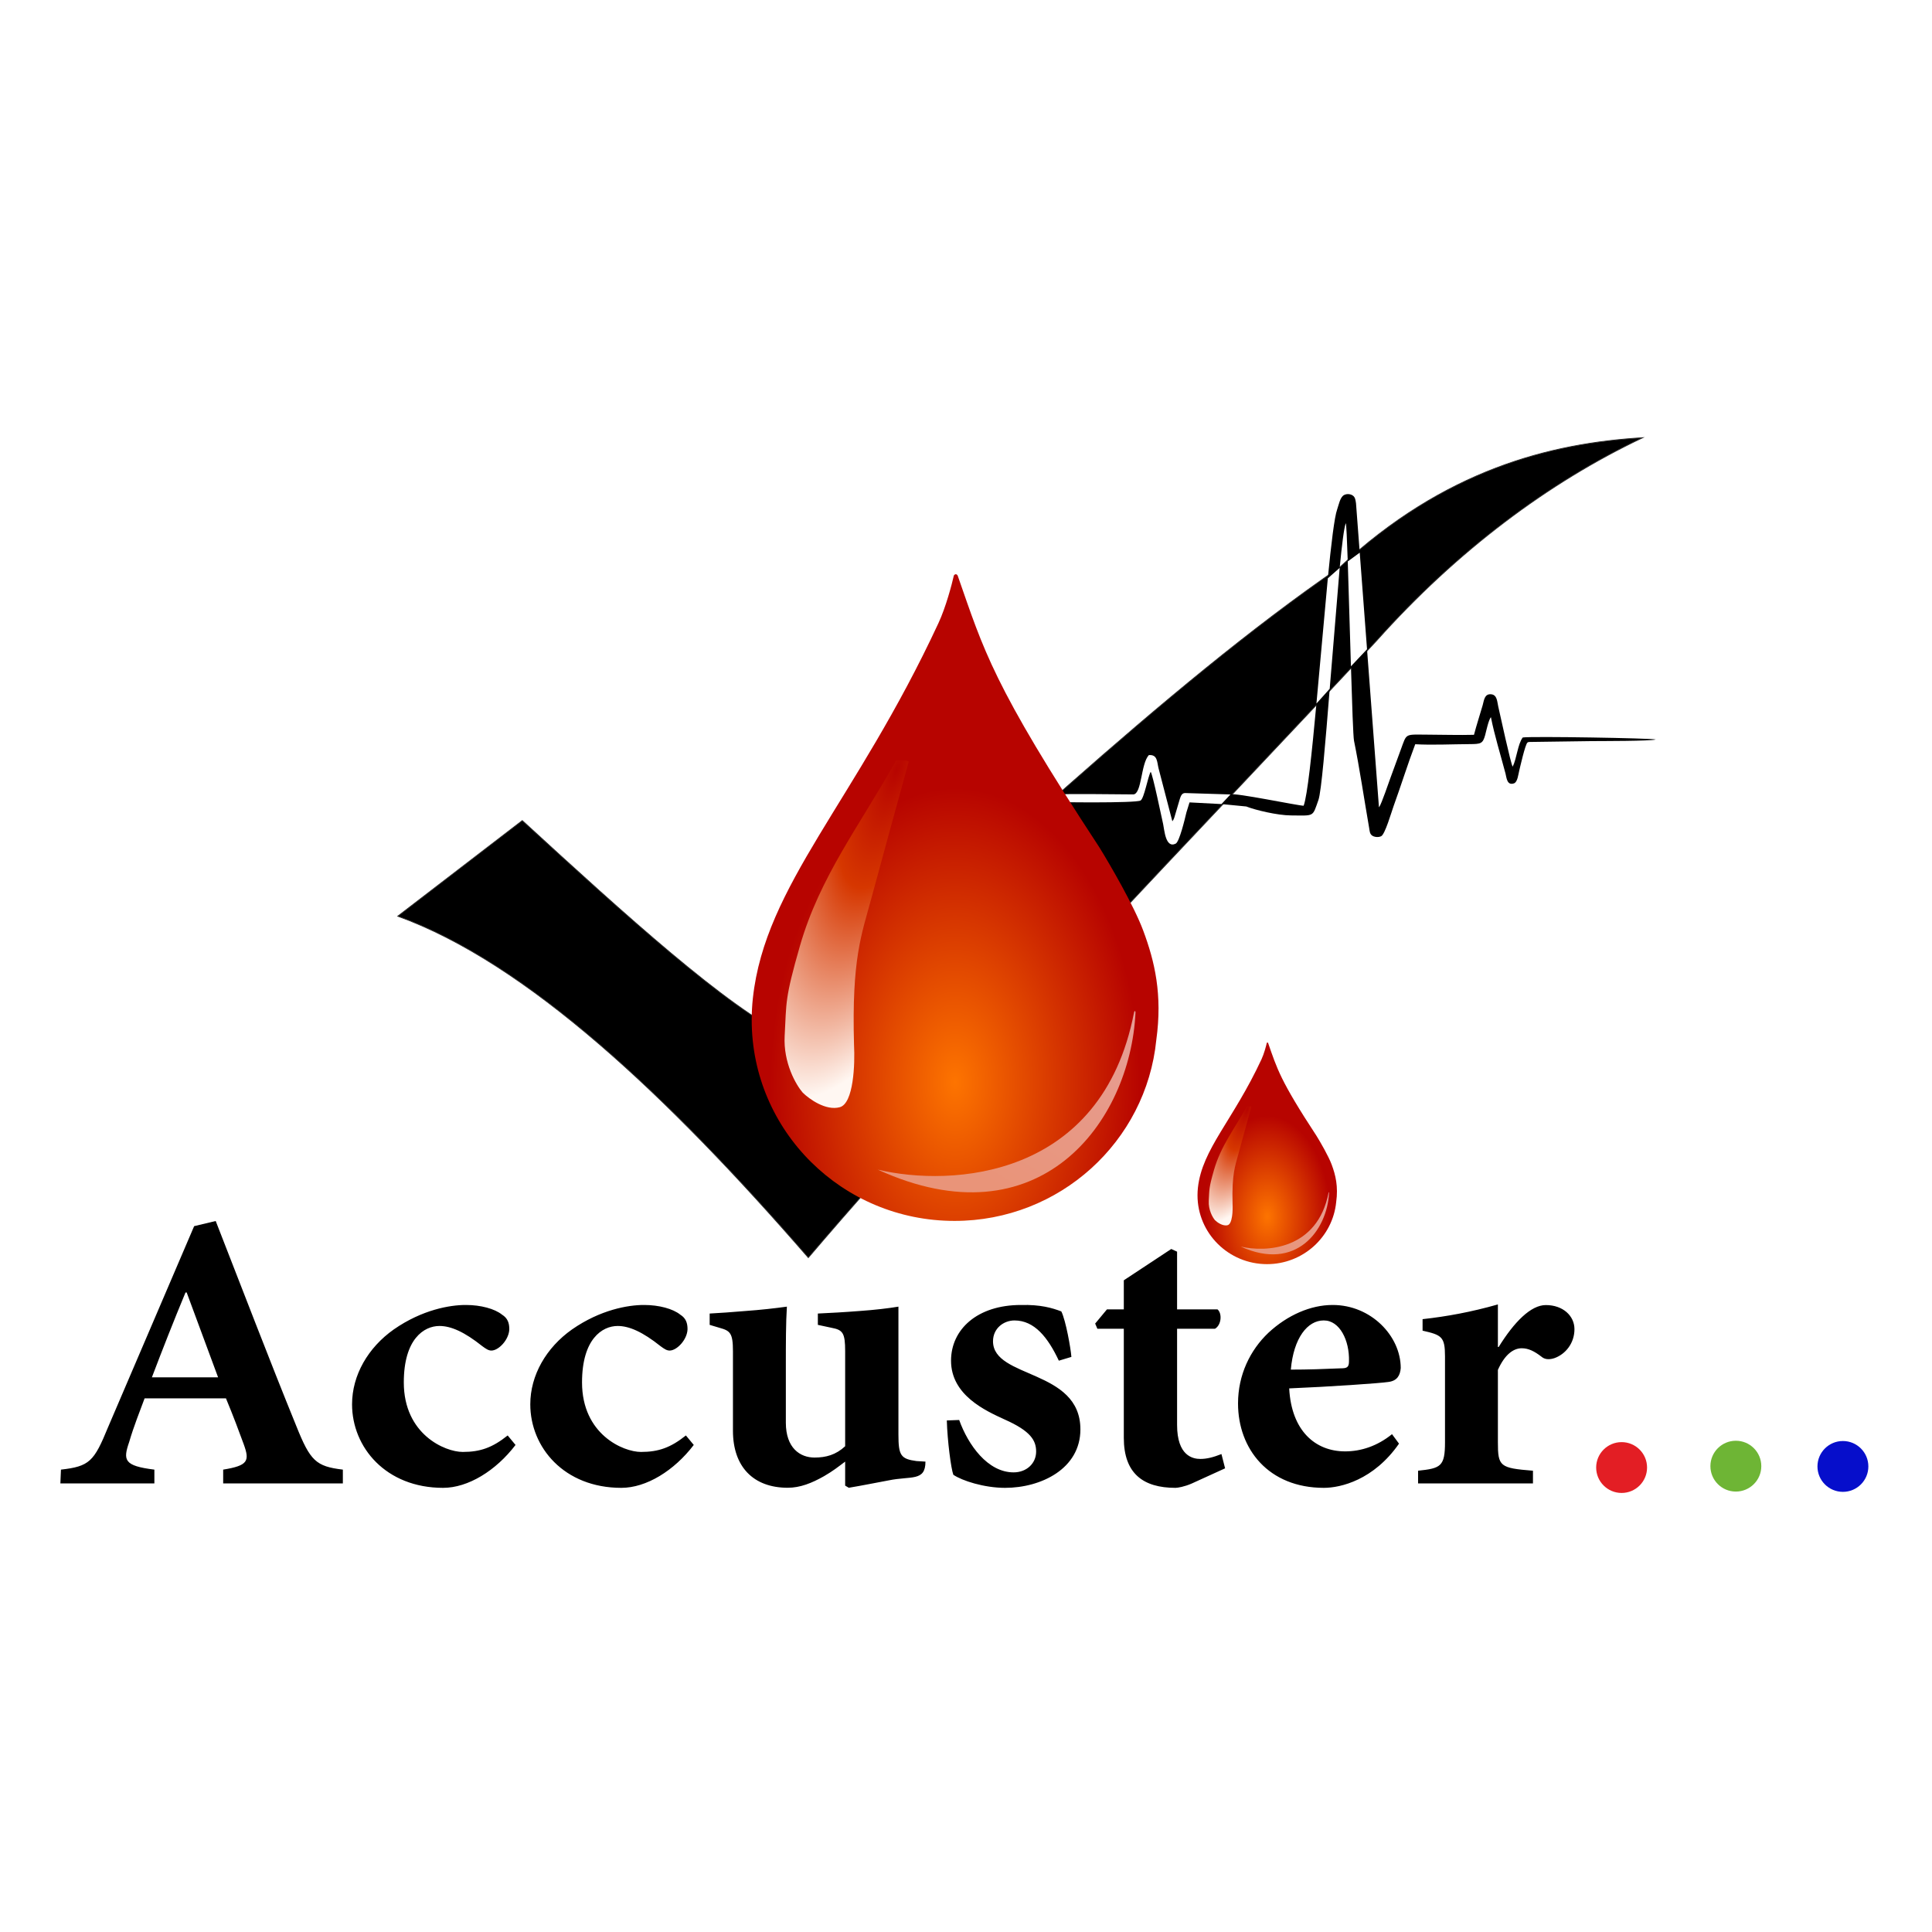 <svg width="2444" height="2444" viewBox="0 0 2444 2444" fill="none" xmlns="http://www.w3.org/2000/svg">
<rect width="2444" height="2444" fill="white"/>
<path fill-rule="evenodd" clip-rule="evenodd" d="M503.223 1158.97C555.714 1118.67 608.203 1078.36 660.694 1038.06C791.082 1157.68 919.691 1274.5 997.331 1311.33C1231.86 1104.4 1472.53 870.215 1694.83 717.552C1827.15 594.446 1960.94 560.792 2077.92 553.719C1958.72 610.241 1842.89 696.852 1741.35 810.483C1514.24 1054.58 1240.71 1335.19 1022.53 1590.9C844.584 1385.78 666.094 1217.84 503.223 1158.97Z" fill="black" stroke="#2B2A29" stroke-width="1.061" stroke-miterlimit="22.926"/>
<path fill-rule="evenodd" clip-rule="evenodd" d="M2051.36 1824.3C2069.15 1824.3 2083.55 1838.7 2083.55 1856.45C2083.55 1874.21 2069.15 1888.6 2051.36 1888.6C2033.58 1888.6 2019.16 1874.21 2019.16 1856.45C2019.16 1838.7 2033.58 1824.3 2051.36 1824.3Z" fill="#E31E24"/>
<path fill-rule="evenodd" clip-rule="evenodd" d="M2195.87 1822.56C2213.65 1822.56 2228.06 1836.95 2228.06 1854.7C2228.06 1872.47 2213.65 1886.85 2195.87 1886.85C2178.09 1886.85 2163.68 1872.47 2163.68 1854.7C2163.68 1836.95 2178.09 1822.56 2195.87 1822.56Z" fill="#6EB535"/>
<path fill-rule="evenodd" clip-rule="evenodd" d="M2331.29 1822.9C2349.08 1822.9 2363.49 1837.3 2363.49 1855.06C2363.49 1872.81 2349.08 1887.21 2331.29 1887.21C2313.51 1887.21 2299.1 1872.81 2299.1 1855.06C2299.1 1837.3 2313.51 1822.9 2331.29 1822.9Z" fill="#060ECB"/>
<path d="M433.718 1876.56V1859.09C399.657 1855 392.506 1848.13 374.807 1803.87C340.017 1718.48 306.928 1631.59 272.866 1544.58L245.592 1551.1L136.62 1805.61C118.923 1848.83 113.224 1855 77.103 1859.09L76.375 1876.56H195.289V1859.09C156.619 1854.31 155.529 1847.08 163.407 1824.14C169.347 1803.87 176.863 1785.35 182.925 1768.92H285.837C294.806 1790.47 302.925 1812.14 308.261 1826.82C316.019 1848.13 313.959 1853.95 282.32 1859.09V1876.56H433.718ZM275.895 1742.36H192.137C205.59 1706.95 219.774 1670.84 234.683 1634.97H236.137L275.895 1742.36ZM642.211 1815.86C622.936 1831.24 607.663 1836.72 585.361 1836.72C562.935 1836.72 510.813 1814.47 510.813 1748.77C510.813 1693.8 536.389 1677.37 555.902 1677.37C570.451 1677.37 587.421 1684.82 610.21 1702.99C614.816 1706.37 617.967 1708.47 621.603 1708.47C630.817 1708.47 643.909 1694.72 644.271 1681.44C644.271 1673.64 642.211 1667.47 635.058 1663.04C625.844 1655.58 608.025 1650.81 589.602 1650.81H588.877C569.361 1650.81 534.205 1656.63 498.083 1681.79C465.599 1704.74 445.357 1739.57 445.357 1776.49C445.357 1830.89 488.145 1882.14 560.513 1882.14C592.149 1882.14 627.301 1860.48 652.149 1827.87L642.211 1815.86ZM867.671 1815.86C848.392 1831.24 833.124 1836.72 810.821 1836.72C788.396 1836.72 736.273 1814.47 736.273 1748.77C736.273 1693.8 761.849 1677.37 781.363 1677.37C795.911 1677.37 812.882 1684.82 835.67 1702.99C840.277 1706.37 843.427 1708.47 847.065 1708.47C856.277 1708.47 869.369 1694.72 869.731 1681.44C869.731 1673.64 867.671 1667.47 860.52 1663.04C851.309 1655.58 833.489 1650.81 815.062 1650.81H814.338C794.82 1650.81 759.669 1656.63 723.547 1681.79C691.062 1704.74 670.817 1739.57 670.817 1776.49C670.817 1830.89 713.605 1882.14 785.973 1882.14C817.609 1882.14 852.759 1860.48 877.615 1827.87L867.671 1815.86ZM1170.71 1848.95L1159.32 1848.25C1139.44 1845.57 1136.53 1841.14 1136.53 1814.7V1652.91C1124.16 1655 1106.35 1657.1 1087.92 1658.38C1068.77 1659.9 1049.86 1660.94 1034.59 1661.64V1675.97L1052.04 1679.7C1066.22 1682.37 1069.13 1686.22 1069.13 1709.4V1829.5C1057.37 1840.44 1044.88 1843.82 1030.34 1843.82C1012.16 1843.82 994.099 1831.82 994.099 1799.67V1727.22C994.099 1699.27 994.099 1673.52 995.426 1652.91C980.645 1655 961.489 1657.1 943.553 1658.38C926.218 1659.9 910.218 1660.94 897.735 1661.64V1675.97L910.218 1679.7C923.672 1683.43 927.19 1686.22 927.19 1709.4V1809.93C927.19 1855.47 953.003 1882.03 996.521 1882.03C1012.16 1882.03 1026.82 1876.2 1042.46 1867.35C1054.1 1860.59 1059.8 1855.93 1069.13 1848.95V1879.34L1073.74 1882.03C1090.1 1879.34 1107.07 1875.85 1124.16 1872.7C1152.62 1866.85 1170.71 1874.34 1170.71 1848.95ZM1355.32 1716.5C1354.6 1706.25 1348.29 1670.38 1342.59 1658.96C1330.96 1654.53 1316.41 1650.23 1291.44 1650.81C1236.28 1650.81 1203.07 1681.68 1203.07 1721.28C1203.07 1765.08 1246.95 1784.65 1270.72 1795.6C1303.93 1810.27 1310.72 1822.27 1310.72 1836.25C1310.72 1851.27 1298.59 1862.57 1282.23 1862.57C1249.38 1862.57 1224.65 1827.75 1213.38 1796.3L1197.74 1796.88C1198.47 1822.97 1203.07 1857.8 1205.98 1865.6C1216.89 1873.06 1244.77 1882.14 1271.44 1882.14C1316.78 1882.14 1366.72 1858.15 1366.72 1808.18C1366.72 1731.58 1256.17 1744.23 1256.17 1696.7C1256.17 1680.28 1269.74 1670.38 1283.32 1670.38C1308.66 1670.38 1325.63 1691.92 1339.45 1721.28L1355.32 1716.5ZM1549.75 1857.45L1545.15 1839.4C1534.84 1843.47 1526.72 1845.57 1518.48 1845.57C1508.9 1845.57 1489.02 1841.72 1489.02 1802.47V1680.86H1537.02C1545.15 1676.09 1546.24 1661.53 1540.18 1656.4H1489.02V1583.37L1481.63 1579.99L1421.63 1619.59V1656.4H1400.29L1385.39 1674.34L1388.17 1680.86H1421.63V1818.89C1421.63 1863.97 1446.12 1882.14 1486.96 1882.14C1489.75 1882.14 1498.24 1880.75 1507.57 1876.67L1549.75 1857.45ZM1760.91 1814.24C1742.37 1829.26 1721.75 1836.01 1701.63 1836.01C1663.69 1836.01 1633.64 1809.81 1630.85 1756.34C1681.75 1754.25 1746 1749.82 1756.31 1748.19C1767.58 1746.79 1771.21 1739.69 1771.94 1730.6C1771.94 1689.94 1734.24 1650.81 1686 1650.81H1685.64C1658 1650.81 1628.66 1663.62 1604.67 1685.87C1581.39 1707.88 1566.12 1739.34 1566.12 1775.33C1566.12 1832.99 1604.67 1882.14 1674.72 1882.14C1695.94 1882.14 1737.76 1872.24 1769.76 1826.23L1760.91 1814.24ZM1674.72 1670.38C1694.84 1670.38 1707.21 1695.77 1706.48 1721.98C1706.48 1729.9 1703.69 1730.95 1695.94 1730.95C1674.72 1731.88 1654.49 1732.58 1632.91 1732.58C1636.42 1692.39 1654.12 1670.38 1674.36 1670.38H1674.72ZM1894.85 1703.93V1650.11C1860.92 1659.78 1830.13 1665.36 1799.58 1668.75V1683.3C1823.7 1688.78 1827.94 1690.88 1827.94 1715.93V1824.37C1827.94 1855.12 1822.61 1857.45 1793.88 1860.48V1876.56H1939.22V1860.48C1897.28 1857.1 1894.85 1855.12 1894.85 1824.37V1732.93C1903.7 1713.13 1914.73 1705.56 1925.03 1705.56C1933.53 1705.56 1940.92 1709.29 1949.89 1716.16C1953.4 1719.18 1958.37 1720.58 1966.13 1718.14C1980.43 1713.13 1991.7 1699.15 1991.7 1681.44C1991.7 1664.56 1977.16 1650.93 1955.58 1650.93C1936.67 1650.81 1915.46 1672.24 1895.83 1703.93H1894.85Z" fill="black"/>
<path fill-rule="evenodd" clip-rule="evenodd" d="M1545.14 1017.16L1576.56 1020.21C1587.81 1024.68 1615.85 1031.42 1633.03 1031.52C1663.15 1031.7 1660.05 1033.89 1667.83 1011.97C1671.51 1001.59 1676.66 940.066 1682.09 871.304L1665.3 890.01C1659.49 953.082 1653.86 1006.7 1649.12 1019.25C1642.62 1019.33 1561.32 1002.32 1556.53 1004.99C1552.65 1007.15 1546.41 1013.56 1545.14 1017.16ZM1694.71 718.361C1697.56 688.784 1700.2 667.447 1702.46 661.789C1703.12 663.226 1703.99 682.477 1704.93 710.201L1720.08 699.133L1715.36 636.579C1714.72 632.743 1714.44 629.357 1711.73 627.199C1709.07 625.069 1704.33 624.132 1700.31 626.184C1695.16 628.811 1693.45 639.034 1691.53 644.371C1688.05 653.989 1684 687.837 1679.69 731.592L1694.71 718.361ZM1708.95 842.876C1710.42 891.398 1711.81 931.969 1712.83 937.007C1719.84 971.414 1725.78 1011.72 1732.01 1047.47C1732.72 1051.55 1732.68 1054.68 1735.67 1056.94C1738.16 1058.83 1743.55 1059.66 1747.25 1057.78C1752.13 1055.3 1760.22 1027.19 1762.86 1019.88C1772.24 993.992 1780.81 966.462 1790.28 941.459C1811.06 942.678 1837.66 941.424 1859.06 941.314C1873.35 941.238 1875.74 940.797 1878.77 929.811C1879.8 926.031 1883.07 910.297 1886.04 907.272C1890.49 930.031 1898.44 955.556 1904.49 978.595C1905.82 983.685 1906.27 994.054 1915.18 990.96C1919.83 989.347 1920.65 979.453 1921.95 974.46C1922.68 971.628 1929.4 941.428 1932.26 939.364C1933.46 938.592 1932.59 938.871 1935.06 938.588L2012.98 937.516C2025.71 937.392 2088.08 937.575 2094.56 935.473C2089.42 933.757 1937.28 931.221 1926.28 932.916C1919.93 941.303 1918.72 959.533 1913.58 969.819C1911.26 967.11 1897.44 902.902 1895.29 893.731C1893.93 887.943 1894.05 879.147 1886.58 878.292C1877.67 877.273 1877.33 886.157 1875.54 892.296C1871.88 904.859 1867.79 917.426 1864.6 929.546C1845.7 930.059 1825.71 929.401 1806.68 929.346C1776.43 929.264 1779.92 927 1772.06 948.164C1767.58 960.215 1763.23 972.234 1758.8 984.368C1757.25 988.606 1747.6 1016.84 1744.91 1020.55C1744.8 1020.7 1744.59 1020.98 1744.39 1021.17L1729.3 821.295L1708.95 842.876Z" fill="black"/>
<path fill-rule="evenodd" clip-rule="evenodd" d="M1682.1 871.304L1694.71 718.359L1704.93 710.201L1708.95 842.878L1729.31 821.294L1720.08 699.134L1704.93 710.201L1694.71 718.359L1679.7 731.592L1665.3 890.01L1682.1 871.304Z" fill="white"/>
<path fill-rule="evenodd" clip-rule="evenodd" d="M1485.5 1034.31C1484.62 1036.71 1484.49 1036.85 1483.04 1038.97L1465.66 972.242C1463.54 964.043 1464.49 954.271 1453.28 955.208C1443.09 966.338 1444.5 1003.64 1433.94 1004.94C1425.49 1005.01 1341.24 1003.74 1339.7 1005.11L1329.46 1014.25C1331.51 1014.91 1437.15 1016.19 1442.85 1012.64C1447.46 1009.76 1452 982.765 1455.64 976.332C1458.49 980.797 1469.13 1032.72 1471.39 1042.51C1472.92 1049.21 1474.27 1073.69 1487.27 1067.22C1491.98 1064.88 1498.88 1036.02 1500.81 1027.81L1504.75 1015.04L1545.15 1017.16L1556.54 1004.99L1499.23 1003.21C1494.66 1003.07 1493.42 1008.07 1492.48 1010.74L1485.5 1034.31Z" fill="white"/>
<path d="M1207.44 1544.47C1065.76 1544.47 950.906 1430.65 950.906 1290.25C950.906 1280.95 951.408 1271.78 952.387 1262.74C967.963 1119.33 1081.91 1014.81 1187.22 788.096C1196.42 768.292 1204.01 739.767 1206.65 727.979C1207.44 726.801 1209.51 725.15 1211.41 727.979C1244.72 823.065 1255.19 865.265 1390.63 1071.78C1404.24 1093.79 1434.41 1145.65 1446.14 1177.09C1460.81 1216.38 1470.66 1258.21 1462.73 1315.57C1449.9 1444.08 1340.5 1544.47 1207.44 1544.47Z" fill="url(#paint0_radial_4645_2)"/>
<path d="M1133.48 962.168C1137.54 961.644 1146.46 961.147 1149.61 963.347C1137.67 1006.7 1111.44 1102.2 1101.99 1137.41C1090.19 1181.41 1077.21 1212.45 1080.35 1321.69C1081.67 1346.05 1079.88 1395.95 1062.26 1400.66C1044.64 1405.38 1023.7 1390.32 1015.44 1382.19C1007.04 1372.5 990.726 1344.55 992.616 1310.29C994.977 1267.46 992.616 1263.93 1011.89 1196.74C1037.04 1109.12 1087.83 1043.89 1133.48 962.168Z" fill="url(#paint1_radial_4645_2)"/>
<path d="M1436.42 1281.21C1436.55 1278.7 1435.09 1278.07 1434.57 1280.76C1393.97 1491.05 1203.88 1501.84 1110.36 1479.57C1314.85 1573.15 1429.62 1419.98 1436.42 1281.21Z" fill="url(#paint2_linear_4645_2)"/>
<path d="M1602.79 1599.15C1554.22 1599.15 1514.86 1560.15 1514.86 1512.02C1514.86 1508.84 1515.03 1505.69 1515.36 1502.59C1520.7 1453.44 1559.75 1417.61 1595.85 1339.91C1599.01 1333.12 1601.61 1323.34 1602.51 1319.3C1602.79 1318.9 1603.49 1318.33 1604.14 1319.3C1615.56 1351.89 1619.15 1366.36 1665.57 1437.14C1670.24 1444.69 1680.57 1462.46 1684.59 1473.24C1689.62 1486.7 1693 1501.04 1690.28 1520.7C1685.89 1564.75 1648.39 1599.15 1602.79 1599.15Z" fill="url(#paint3_radial_4645_2)"/>
<path d="M1577.41 1399.57C1578.81 1399.4 1581.86 1399.22 1582.94 1399.97C1578.85 1414.83 1569.86 1447.57 1566.63 1459.63C1562.58 1474.72 1558.13 1485.36 1559.21 1522.8C1559.65 1531.15 1559.04 1548.25 1553 1549.87C1546.96 1551.48 1539.79 1546.32 1536.96 1543.53C1534.08 1540.21 1528.49 1530.64 1529.13 1518.89C1529.94 1504.21 1529.13 1503 1535.75 1479.97C1544.36 1449.94 1561.77 1427.58 1577.41 1399.57Z" fill="url(#paint4_radial_4645_2)"/>
<path d="M1681.27 1508.92C1681.31 1508.07 1680.81 1507.85 1680.63 1508.77C1666.72 1580.85 1601.56 1584.54 1569.51 1576.91C1639.6 1608.98 1678.94 1556.49 1681.27 1508.92Z" fill="url(#paint5_linear_4645_2)"/>
<defs>
<radialGradient id="paint0_radial_4645_2" cx="0" cy="0" r="1" gradientUnits="userSpaceOnUse" gradientTransform="translate(1208.23 1368.69) rotate(-90) scale(371.84 233.927)">
<stop stop-color="#FD7400"/>
<stop offset="1" stop-color="#B70400"/>
</radialGradient>
<radialGradient id="paint1_radial_4645_2" cx="0" cy="0" r="1" gradientTransform="matrix(-142.035 413.348 -147.68 -50.592 1134.65 973.17)" gradientUnits="userSpaceOnUse">
<stop stop-color="#B70400"/>
<stop offset="0.36" stop-color="#D63700"/>
<stop offset="1" stop-color="#FFF7F2"/>
</radialGradient>
<linearGradient id="paint2_linear_4645_2" x1="1436.42" y1="1237.21" x2="1273.73" y2="1508.51" gradientUnits="userSpaceOnUse">
<stop stop-color="#E59F99"/>
<stop offset="1" stop-color="#E99479"/>
</linearGradient>
<radialGradient id="paint3_radial_4645_2" cx="0" cy="0" r="1" gradientUnits="userSpaceOnUse" gradientTransform="translate(1603.05 1538.91) rotate(-90) scale(127.449 80.178)">
<stop stop-color="#FD7400"/>
<stop offset="1" stop-color="#B70400"/>
</radialGradient>
<radialGradient id="paint4_radial_4645_2" cx="0" cy="0" r="1" gradientTransform="matrix(-48.682 141.675 -50.617 -17.34 1577.81 1403.34)" gradientUnits="userSpaceOnUse">
<stop stop-color="#B70400"/>
<stop offset="0.36" stop-color="#D63700"/>
<stop offset="1" stop-color="#FFF7F2"/>
</radialGradient>
<linearGradient id="paint5_linear_4645_2" x1="1681.27" y1="1493.84" x2="1625.5" y2="1586.83" gradientUnits="userSpaceOnUse">
<stop stop-color="#E59F99"/>
<stop offset="1" stop-color="#E99479"/>
</linearGradient>
</defs>
</svg>
